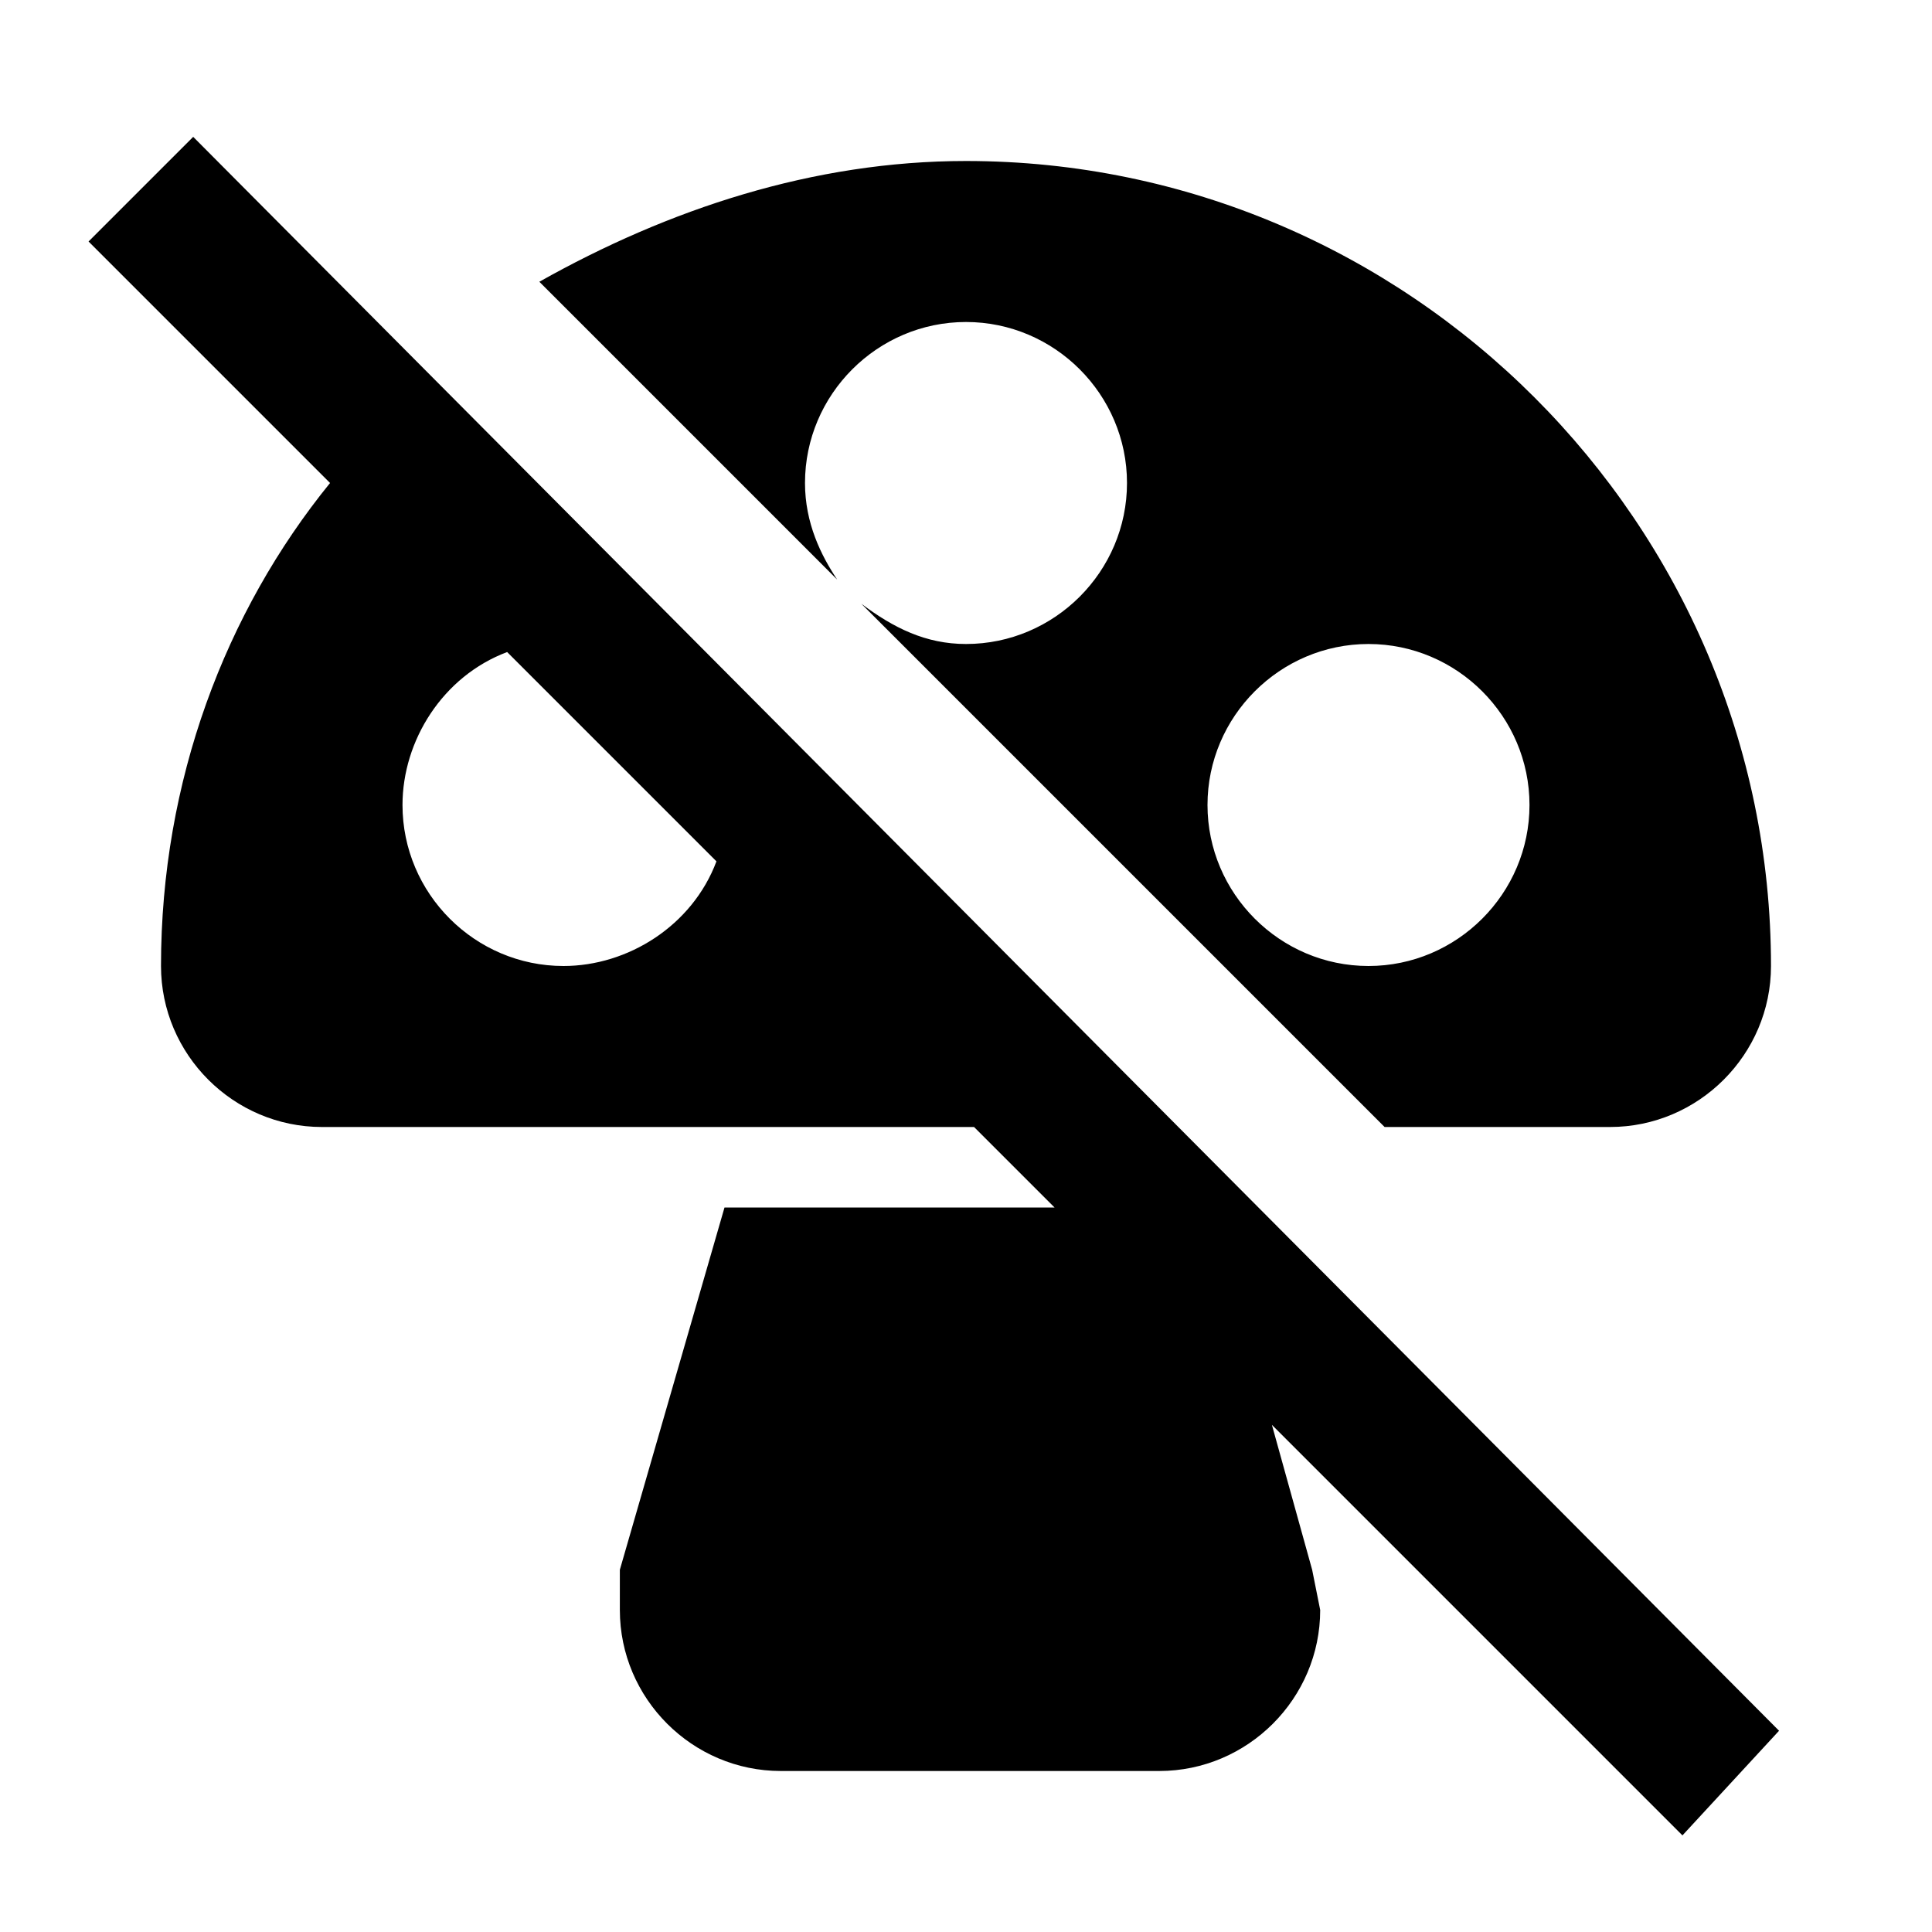 <svg height="24" viewBox="0 0 24 24" width="24" xmlns="http://www.w3.org/2000/svg"><path d="m22.1 21.5-19.7-19.8-1.3 1.3 3 3c-1.3 1.6-2.1 3.7-2.1 6 0 1.1.9 2 2 2h8.1l1 1h-4.1l-1.3 4.5v.5c0 1.1.9 2 2 2h4.7c1.1 0 2-.9 2-2l-.1-.5-.5-1.8 5.1 5.1zm-15.1-9.5c-1.1 0-2-.9-2-2 0-.8.5-1.6 1.3-1.9l2.6 2.6c-.3.8-1.1 1.3-1.9 1.3m3-6c0-1.1.9-2 2-2s2 .9 2 2-.9 2-2 2c-.5 0-.9-.2-1.3-.5l6.5 6.5h2.8c1.1 0 2-.9 2-2 0-5.5-4.5-10-10-10-1.9 0-3.7.6-5.3 1.5l3.7 3.7c-.2-.3-.4-.7-.4-1.2m7 2c1.1 0 2 .9 2 2s-.9 2-2 2-2-.9-2-2 .9-2 2-2z"/></svg>